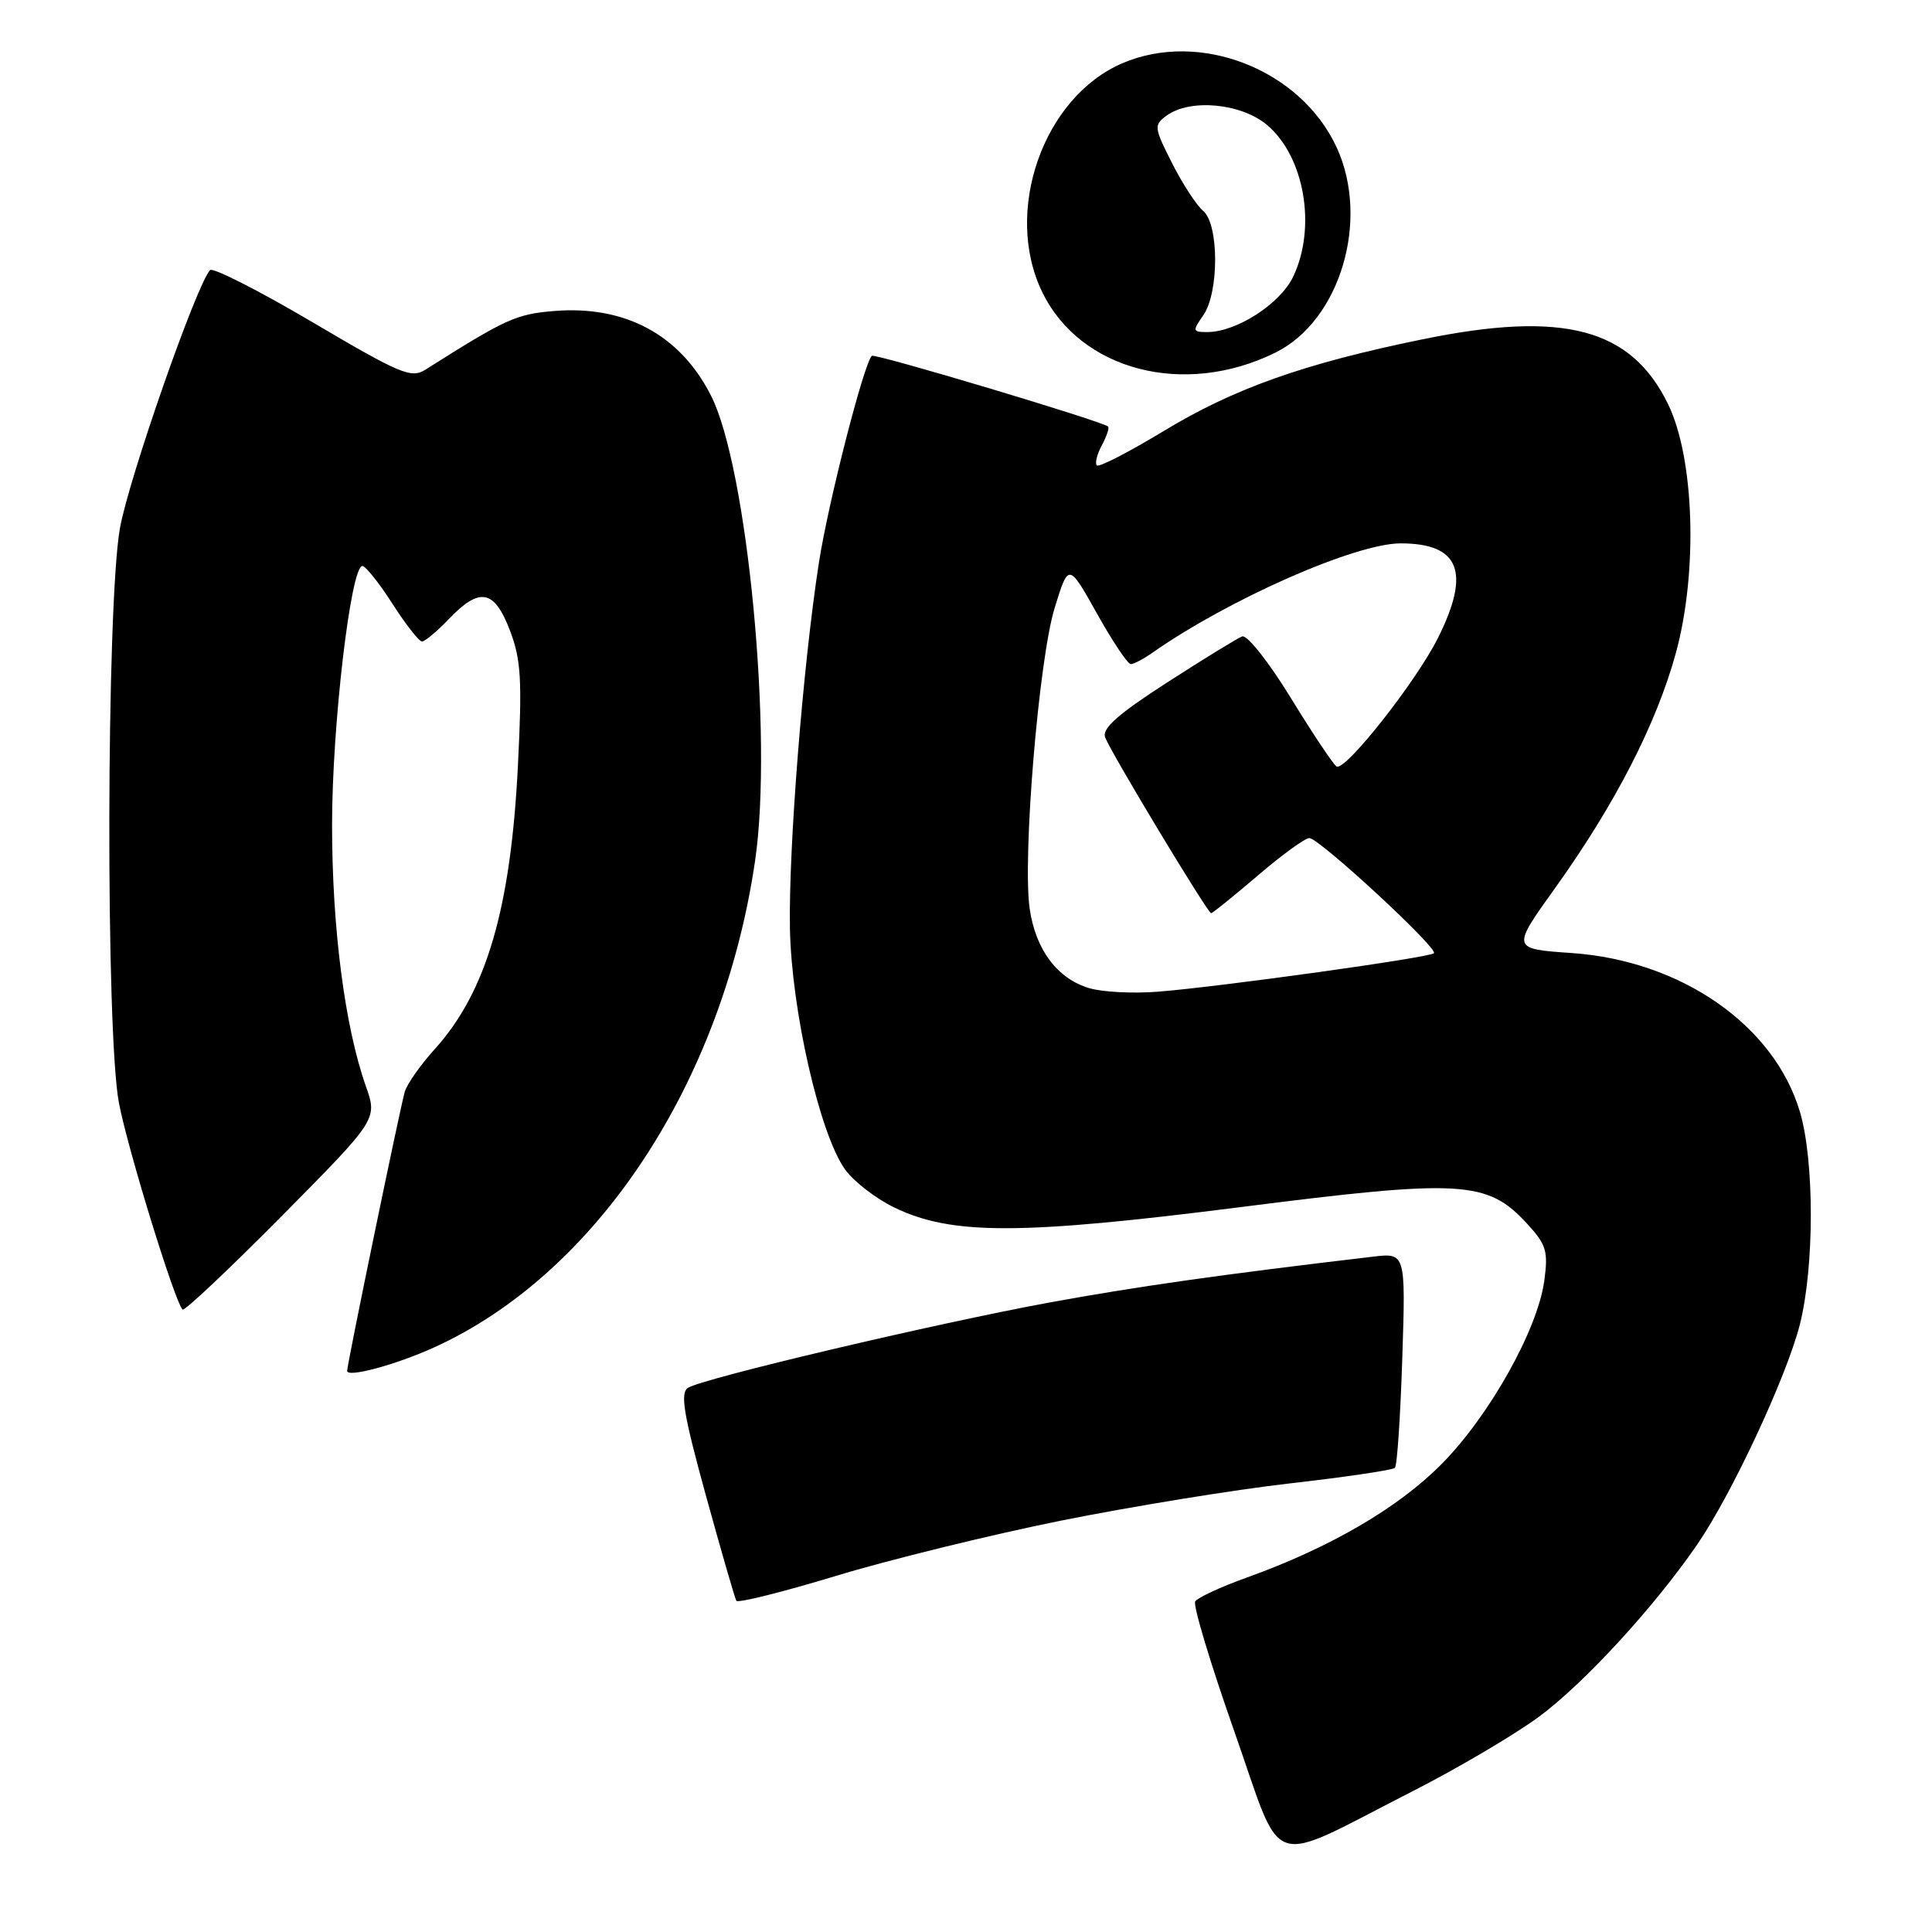 <?xml version="1.0" encoding="UTF-8" standalone="no"?>
<!DOCTYPE svg PUBLIC "-//W3C//DTD SVG 1.1//EN" "http://www.w3.org/Graphics/SVG/1.1/DTD/svg11.dtd" >
<svg xmlns="http://www.w3.org/2000/svg" xmlns:xlink="http://www.w3.org/1999/xlink" version="1.1" viewBox="0 0 256 256">
 <g >
 <path fill="currentColor"
d=" M 187.27 237.30 C 193.19 234.28 200.67 229.87 203.89 227.50 C 209.85 223.11 219.16 212.99 224.88 204.67 C 229.45 198.03 236.70 182.49 238.48 175.54 C 240.42 167.93 240.43 153.82 238.50 147.33 C 235.10 135.85 222.77 127.28 208.24 126.28 C 200.28 125.73 200.28 125.73 206.04 117.70 C 214.01 106.57 219.48 95.93 222.06 86.53 C 224.99 75.84 224.53 60.79 221.05 53.60 C 216.16 43.50 207.21 41.12 188.49 44.96 C 172.80 48.17 163.51 51.46 154.17 57.13 C 149.59 59.90 145.62 61.95 145.34 61.67 C 145.06 61.40 145.36 60.19 146.00 59.00 C 146.64 57.81 147.01 56.69 146.83 56.52 C 146.07 55.82 115.88 46.78 115.52 47.15 C 114.45 48.22 109.76 66.54 108.52 74.49 C 106.40 88.13 104.48 112.34 104.67 123.00 C 104.87 133.83 108.61 150.24 111.96 154.94 C 113.09 156.53 116.04 158.81 118.52 160.01 C 126.09 163.67 135.18 163.66 164.38 159.95 C 193.72 156.21 197.08 156.41 202.37 162.17 C 204.91 164.94 205.16 165.80 204.62 169.74 C 203.73 176.21 197.35 187.61 191.01 194.00 C 185.27 199.81 176.22 205.08 165.22 209.03 C 161.76 210.27 158.68 211.70 158.37 212.20 C 158.06 212.70 160.40 220.46 163.56 229.44 C 170.17 248.23 167.54 247.36 187.27 237.30 Z  M 140.50 201.51 C 149.85 199.63 163.53 197.40 170.90 196.56 C 178.27 195.72 184.54 194.79 184.83 194.50 C 185.13 194.21 185.56 187.68 185.81 179.99 C 186.26 166.00 186.26 166.00 181.88 166.52 C 161.66 168.90 150.59 170.48 139.00 172.60 C 123.86 175.39 93.21 182.62 91.17 183.89 C 90.10 184.56 90.56 187.34 93.52 198.11 C 95.55 205.47 97.37 211.77 97.57 212.11 C 97.78 212.44 103.69 210.96 110.72 208.83 C 117.75 206.69 131.15 203.40 140.50 201.51 Z  M 57.50 178.55 C 79.09 168.75 95.75 143.50 100.06 114.01 C 102.45 97.62 99.06 61.91 94.19 52.38 C 90.10 44.35 82.82 40.44 73.42 41.21 C 68.36 41.63 67.05 42.23 56.39 48.97 C 54.49 50.18 53.08 49.58 41.40 42.69 C 34.31 38.51 28.21 35.41 27.84 35.79 C 26.04 37.69 17.06 63.42 15.89 70.00 C 14.09 80.20 13.99 136.83 15.76 146.15 C 16.92 152.25 23.15 172.48 24.19 173.52 C 24.43 173.77 30.34 168.19 37.33 161.14 C 50.02 148.31 50.02 148.31 48.48 143.93 C 45.69 136.04 44.00 122.96 44.00 109.31 C 44.00 96.17 46.48 75.00 48.02 75.00 C 48.44 75.00 50.24 77.25 52.00 80.00 C 53.76 82.75 55.53 85.00 55.92 85.00 C 56.31 85.00 57.92 83.65 59.50 82.00 C 63.57 77.75 65.50 78.12 67.57 83.54 C 69.04 87.40 69.20 90.07 68.63 101.40 C 67.68 120.42 64.45 131.44 57.60 139.02 C 55.73 141.09 53.95 143.62 53.64 144.64 C 53.06 146.58 46.00 180.75 46.00 181.65 C 46.00 182.58 52.43 180.85 57.50 178.55 Z  M 169.00 46.72 C 177.59 42.48 181.56 29.13 177.10 19.50 C 172.33 9.20 158.99 3.97 148.72 8.38 C 138.23 12.88 132.92 28.01 138.09 38.68 C 143.13 49.10 156.92 52.69 169.00 46.72 Z  M 144.31 130.93 C 140.11 129.67 137.25 125.87 136.45 120.49 C 135.45 113.85 137.64 87.38 139.75 80.54 C 141.59 74.58 141.59 74.58 145.35 81.29 C 147.41 84.98 149.43 88.00 149.83 88.00 C 150.23 88.00 151.54 87.31 152.73 86.47 C 162.86 79.38 179.61 72.00 185.59 72.00 C 193.41 72.00 194.91 75.80 190.53 84.55 C 187.62 90.36 178.23 102.26 177.10 101.56 C 176.67 101.30 173.94 97.21 171.04 92.48 C 168.11 87.70 165.24 84.08 164.59 84.33 C 163.94 84.58 159.46 87.33 154.62 90.45 C 148.10 94.66 145.99 96.53 146.44 97.71 C 147.24 99.80 160.02 121.00 160.48 121.00 C 160.68 121.00 163.46 118.75 166.67 116.01 C 169.88 113.26 172.95 111.03 173.50 111.05 C 174.84 111.09 190.64 125.70 190.00 126.31 C 189.40 126.89 161.93 130.72 153.50 131.40 C 150.20 131.67 146.07 131.46 144.31 130.93 Z  M 159.44 41.78 C 161.55 38.77 161.53 29.69 159.42 27.94 C 158.55 27.21 156.70 24.38 155.31 21.63 C 152.90 16.87 152.87 16.57 154.58 15.32 C 157.70 13.04 164.46 13.67 167.89 16.56 C 172.85 20.74 174.47 30.10 171.36 36.65 C 169.66 40.24 163.84 44.00 159.98 44.00 C 158.02 44.00 157.98 43.86 159.44 41.78 Z "/>
</g>
</svg>